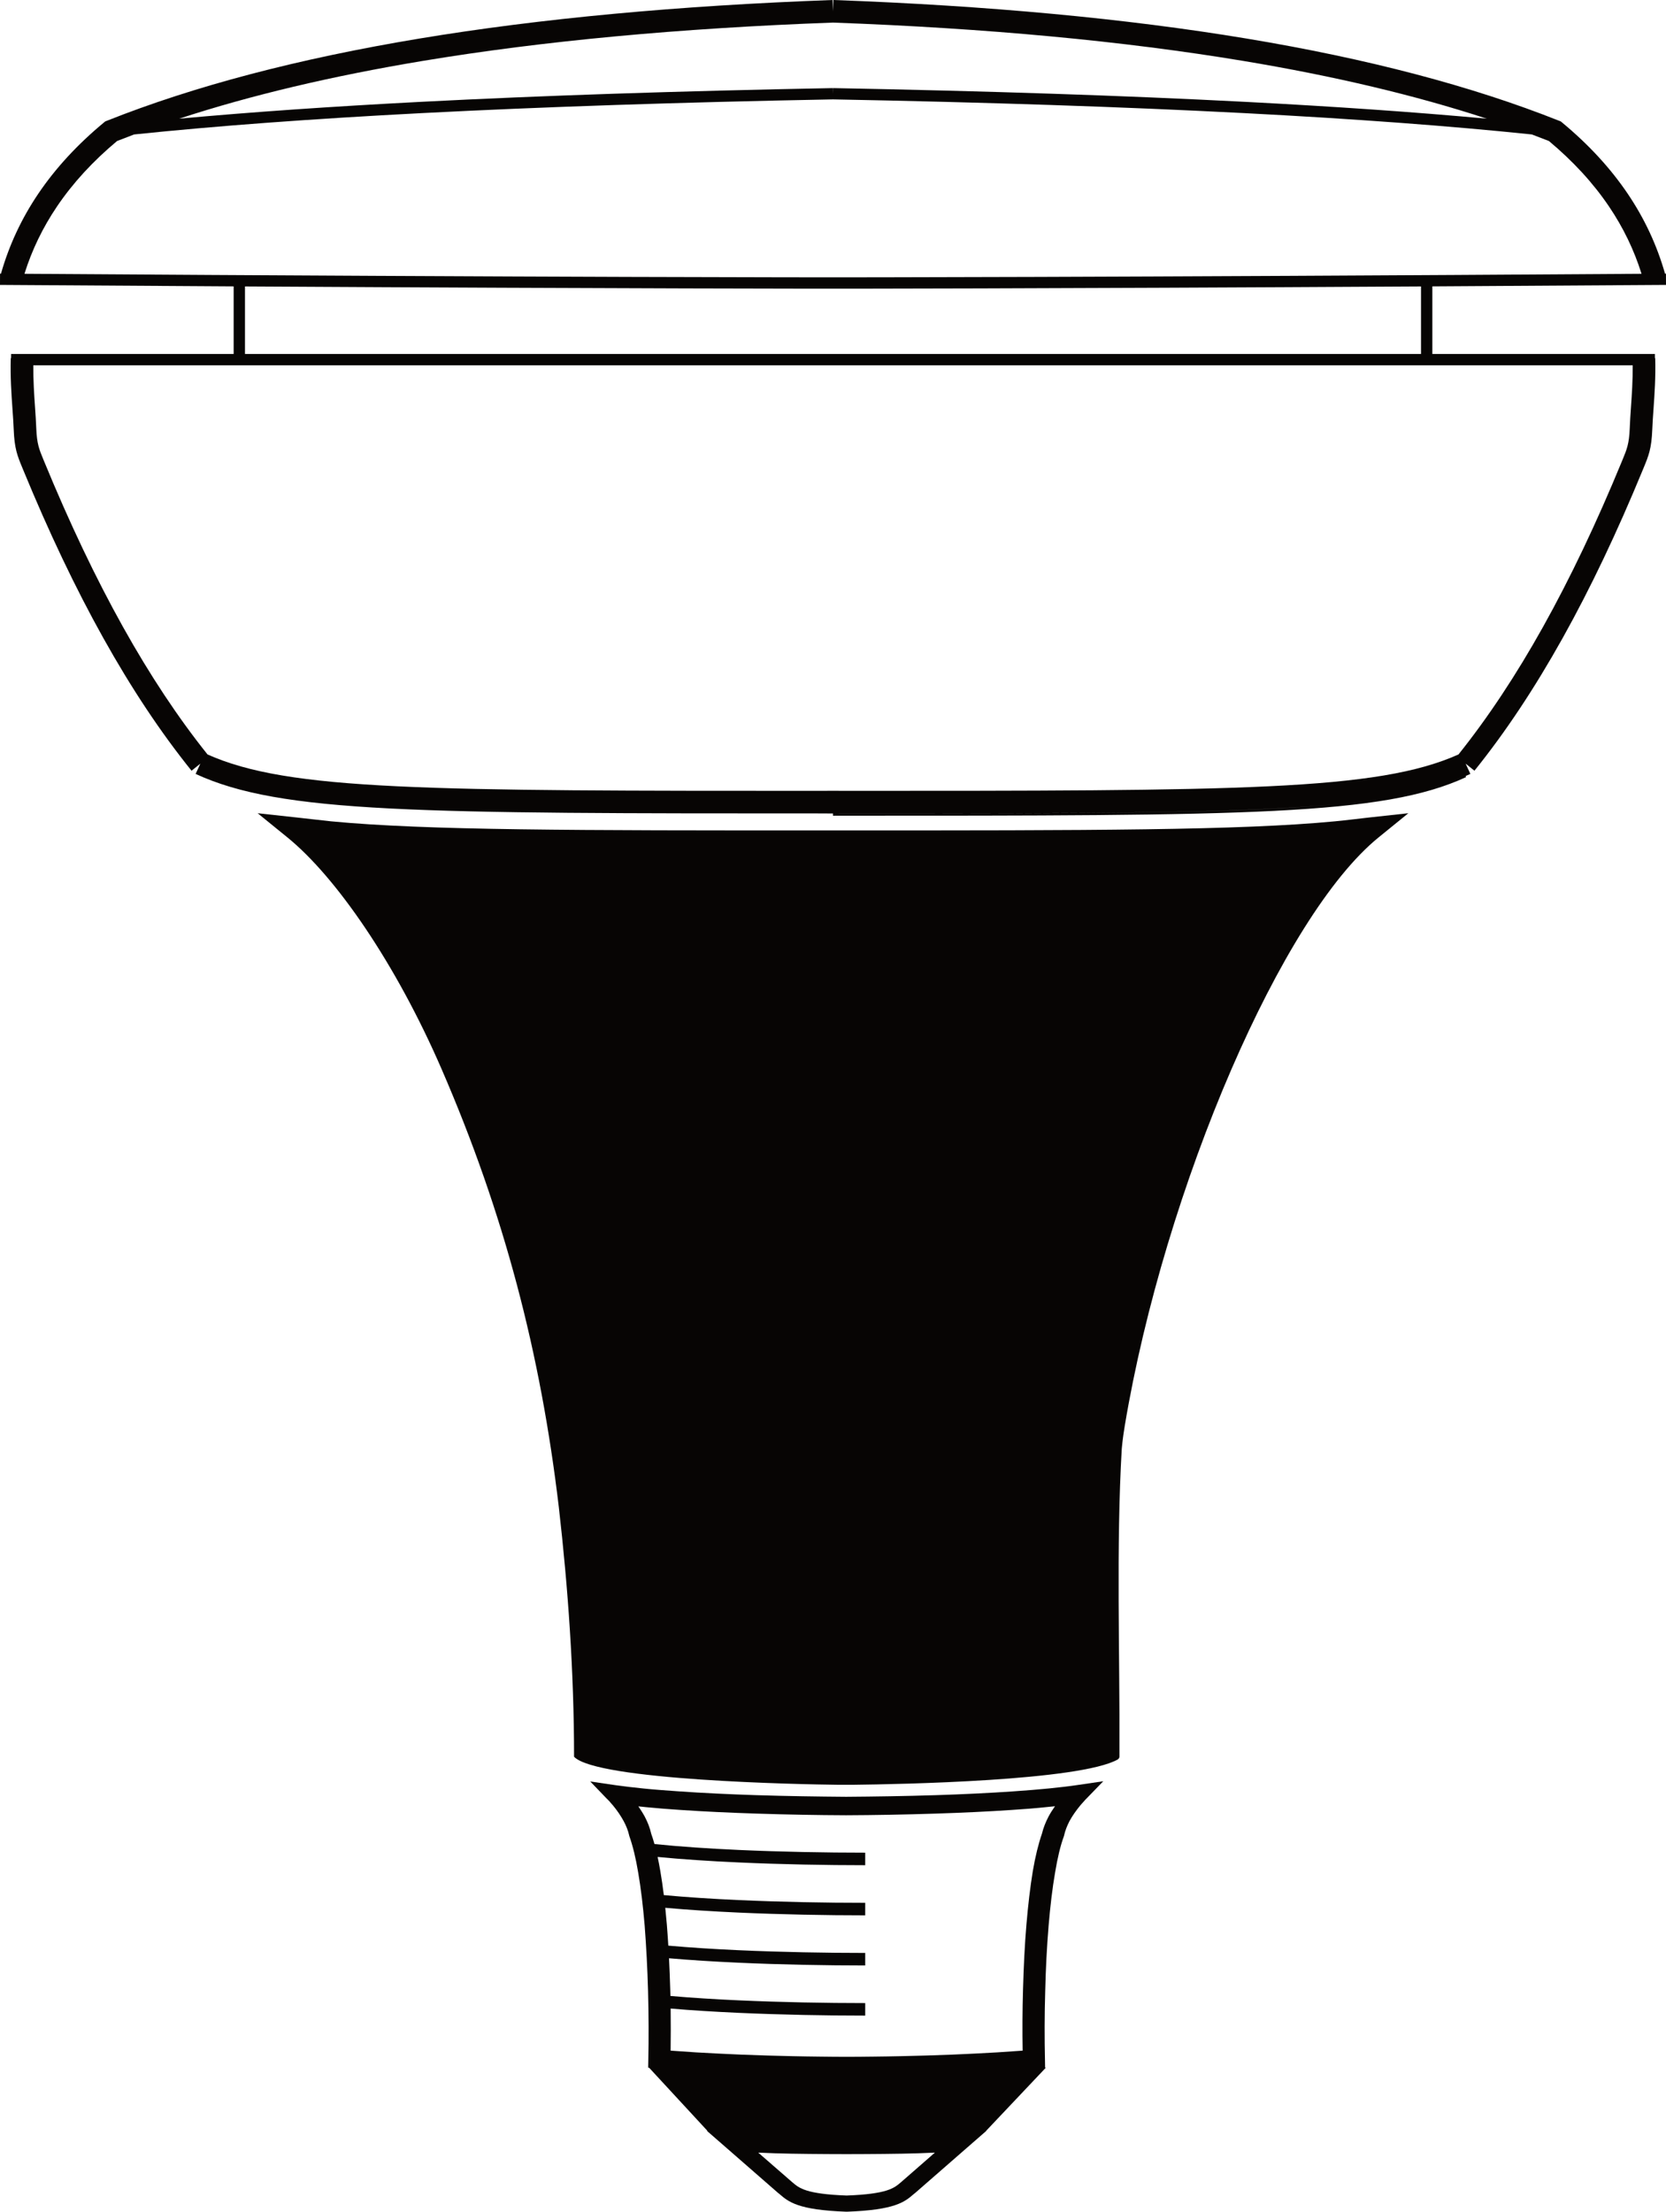 <?xml version="1.0" encoding="utf-8"?>
<!-- Generator: Adobe Illustrator 17.0.0, SVG Export Plug-In . SVG Version: 6.00 Build 0)  -->
<!DOCTYPE svg PUBLIC "-//W3C//DTD SVG 1.1//EN" "http://www.w3.org/Graphics/SVG/1.1/DTD/svg11.dtd">
<svg version="1.1" id="Layer_1" xmlns="http://www.w3.org/2000/svg" xmlns:xlink="http://www.w3.org/1999/xlink" x="0px" y="0px"
	 width="416.752px" height="553.208px" viewBox="0 0 416.752 553.208" enable-background="new 0 0 416.752 553.208"
	 xml:space="preserve">
<g>
	<path fill-rule="evenodd" clip-rule="evenodd" fill="#070504" d="M262.468,447.332c-2.76,0.272-5.771,0.517-8.939,0.733
		c-6.147,0.435-12.764,0.733-19.382,0.951c-7.653,0.245-15.368,0.354-22.486,0.407c-7.12-0.055-14.866-0.163-22.519-0.407
		c-6.618-0.218-13.235-0.516-19.352-0.951c-3.137-0.218-6.083-0.435-8.75-0.706c-2.604-0.271-4.987-0.543-7.12-0.843l-6.271-0.923
		l4.077,4.238c0.346,0.326,0.627,0.625,0.879,0.896v0.027c0.313,0.354,0.564,0.652,0.784,0.896c1.004,1.223,1.913,2.554,2.635,3.885
		c0.627,1.169,1.098,2.364,1.349,3.505l0.031,0.136l0.031,0.108c0.846,2.363,1.6,5.433,2.195,9.02
		c0.691,3.967,1.224,8.503,1.631,13.34c0.408,5.298,0.691,10.84,0.846,16.275c0.158,6.058,0.188,12.035,0.063,17.388l-0.031,1.875
		l0.251,0.027l14.584,15.785h-0.126l4.956,4.32l12.795,11.166l0.031,0.027l0.313,0.244c2.321,2.011,4.673,4.021,16.748,4.456h0.188
		c12.074-0.435,14.426-2.445,16.748-4.456l0.314-0.244l0.031-0.027l12.796-11.166l4.956-4.32h-0.063l14.959-15.813
		c-0.063,0-0.125,0-0.188,0l-0.031-1.875c-0.125-5.352-0.125-11.329,0.063-17.388c0.125-5.434,0.407-10.976,0.846-16.275
		c0.408-4.836,0.94-9.372,1.631-13.34c0.596-3.586,1.318-6.656,2.195-9.02l0.031-0.108l0.031-0.136
		c0.251-1.142,0.721-2.337,1.318-3.505c0.721-1.332,1.661-2.663,2.665-3.885c0.219-0.245,0.47-0.57,0.815-0.924
		c0.377-0.435,0.658-0.761,0.879-0.951l4.108-4.238l-6.301,0.926C267.517,446.788,265.102,447.06,262.468,447.332z M225.648,545.602
		l-0.314,0.271c-1.694,1.44-3.356,2.907-13.549,3.288c-10.193-0.38-11.855-1.848-13.549-3.288l-0.313-0.271l-8.249-7.173
		c1.285,0.055,2.665,0.108,4.14,0.163c2.604,0.081,5.489,0.136,8.562,0.163c3.01,0.027,6.178,0.055,9.409,0.055
		c3.231,0,6.399-0.027,9.409-0.055c3.073-0.027,5.959-0.082,8.562-0.163c1.474-0.055,2.854-0.108,4.108-0.163L225.648,545.602z
		 M262.28,454.396c-0.721,1.386-1.286,2.799-1.631,4.238c-0.879,2.526-1.662,5.706-2.289,9.373c-0.658,3.994-1.191,8.558-1.6,13.395
		c-0.439,5.108-0.69,10.622-0.847,16.139c-0.157,5.298-0.188,10.541-0.094,15.377l-1.945,0.136c-1.568,0.108-3.01,0.217-4.391,0.299
		c-1.913,0.109-3.764,0.218-5.55,0.299c-2.007,0.108-3.952,0.19-5.833,0.271c-2.195,0.081-4.296,0.136-6.335,0.218
		c-2.227,0.054-4.422,0.108-6.524,0.163c-2.321,0.054-4.579,0.081-6.742,0.108c-2.289,0.027-4.547,0.055-6.712,0.055
		c-2.164,0-4.422-0.027-6.711-0.055c-2.164-0.027-4.422-0.054-6.743-0.108c-2.133-0.055-4.296-0.109-6.523-0.163
		c-2.038-0.082-4.171-0.137-6.335-0.218c-1.883-0.082-3.826-0.163-5.833-0.271c-1.788-0.081-3.638-0.19-5.583-0.299
		c-1.349-0.082-2.823-0.19-4.36-0.299l-1.944-0.136c0.044-3.352,0.058-6.901,0.009-10.527c5.24,0.451,10.982,0.804,16.892,1.072
		c10.807,0.49,22.059,0.694,31.78,0.694v-3.135c-9.805,0-21.034-0.201-31.645-0.682c-5.969-0.271-11.781-0.632-17.084-1.097
		c-0.014-0.567-0.029-1.135-0.046-1.704c-0.074-2.589-0.175-5.178-0.304-7.725c5.348,0.468,11.235,0.833,17.299,1.108
		c10.807,0.49,22.059,0.694,31.78,0.694v-3.135c-9.805,0-21.034-0.201-31.645-0.682c-6.167-0.28-12.165-0.656-17.609-1.143
		c-0.108-1.787-0.231-3.544-0.367-5.255c-0.121-1.43-0.252-2.836-0.395-4.211c5.594,0.508,11.816,0.9,18.236,1.192
		c10.807,0.49,22.059,0.694,31.78,0.694v-3.135c-9.805,0-21.034-0.201-31.645-0.682c-6.593-0.299-12.995-0.708-18.731-1.246
		c-0.259-2.108-0.55-4.121-0.876-6.007c-0.212-1.237-0.437-2.418-0.678-3.538c6.073,0.598,12.988,1.048,20.15,1.373
		c10.807,0.49,22.059,0.695,31.78,0.695v-3.135c-9.805,0-21.034-0.201-31.645-0.682c-7.506-0.341-14.763-0.824-21.074-1.477
		c-0.259-0.932-0.533-1.803-0.822-2.608c-0.313-1.44-0.878-2.852-1.6-4.238c-0.47-0.869-1.035-1.739-1.6-2.581l1.788,0.19
		c2.791,0.271,5.708,0.517,8.75,0.706c5.896,0.407,12.451,0.706,19.194,0.924c7.496,0.245,15.117,0.38,22.204,0.407h0.032
		c7.087-0.027,14.74-0.163,22.236-0.407c6.711-0.218,13.298-0.516,19.194-0.924c3.104-0.19,6.116-0.435,8.906-0.733l1.913-0.19
		C263.315,452.63,262.75,453.499,262.28,454.396z"/>
	<path fill-rule="evenodd" clip-rule="evenodd" fill="#070504" d="M413.981,89.584v-1.047h-55.677V71.632
		c17.876-0.103,37.35-0.224,58.448-0.367l-0.011-2.823c-0.079,0.001-0.155,0.001-0.234,0.002c-2.022-7.1-5.125-13.763-9.328-19.981
		c-4.324-6.396-9.799-12.337-16.424-17.82l-0.324-0.268l-0.44-0.175c-21.796-8.668-47.839-15.518-78.128-20.55
		C281.663,4.632,247.2,1.415,208.476,0l-0.1,2.824L208.276,0c-38.725,1.415-73.188,4.632-103.387,9.649
		c-30.289,5.032-56.332,11.882-78.128,20.55l-0.44,0.175l-0.324,0.268c-6.625,5.483-12.101,11.424-16.425,17.82
		C5.37,54.681,2.268,61.344,0.245,68.444c-0.079-0.001-0.155-0.001-0.234-0.002L0,71.266c21.098,0.143,40.572,0.264,58.448,0.367
		v16.904H2.771v1.048l-0.077-0.002c-0.135,4.716,0.157,8.892,0.421,12.669c0.132,1.888,0.257,3.679,0.312,5.131
		c0.183,4.84,0.918,6.617,2.183,9.677l0.201,0.488c6.403,15.554,13.056,29.546,20.033,42.042
		c7.007,12.548,14.339,23.59,22.072,33.19l2.203-1.772l-1.185,2.569c21.374,9.883,55.616,9.883,158.031,9.883v0.011h1.409v0.562
		h1.409v-0.001c101.987,0,136.086,0,156.965-9.654l-0.124-0.269c0.401-0.175,0.798-0.351,1.19-0.533l-1.185-2.569l2.203,1.772
		c7.733-9.6,15.065-20.641,22.072-33.19c6.977-12.496,13.63-26.488,20.033-42.042l0.201-0.488c1.265-3.06,2-4.837,2.183-9.677
		c0.055-1.453,0.18-3.243,0.312-5.131c0.264-3.777,0.556-7.952,0.421-12.669L413.981,89.584z M105.798,15.23
		c29.965-4.978,64.159-8.171,102.578-9.579c38.419,1.407,72.613,4.601,102.578,9.579c22.794,3.787,43.107,8.607,60.96,14.453
		c-17.8-1.637-37.971-3.041-60.513-4.212c-30.076-1.561-64.411-2.706-103.004-3.434l-0.022,1.412l-0.022-1.412
		c-38.593,0.728-72.927,1.873-103.004,3.434c-22.542,1.17-42.713,2.574-60.513,4.212C62.691,23.837,83.004,19.017,105.798,15.23z
		 M14.268,51.63c3.95-5.842,8.956-11.295,15.016-16.356c1.404-0.555,2.83-1.102,4.27-1.642c20.458-2.129,44.431-3.908,71.94-5.337
		c30.108-1.563,64.403-2.708,102.882-3.434c38.479,0.726,72.774,1.871,102.882,3.434c27.509,1.428,51.482,3.208,71.94,5.337
		c1.441,0.54,2.866,1.087,4.27,1.642c6.06,5.061,11.067,10.513,15.016,16.356c3.585,5.303,6.296,10.923,8.147,16.853
		c-133.523,0.891-202.051,0.891-202.255,0.891s-68.732,0-202.255-0.891C7.972,62.553,10.683,56.933,14.268,51.63z M61.283,71.649
		c98.184,0.56,146.923,0.56,147.093,0.56s48.909,0,147.093-0.56v16.888H208.376H61.283V71.649z M209.785,203.465v-0.007
		c63.82,0,101.165,0,125.422-2.392c-23.988,2.399-61.251,2.4-125.422,2.4V203.465z M336.11,200.975
		c0.143-0.015,0.285-0.029,0.427-0.044C336.396,200.946,336.252,200.96,336.11,200.975z M407.99,101.874
		c-0.124,1.78-0.243,3.471-0.312,5.308c-0.144,3.815-0.739,5.253-1.762,7.728l-0.201,0.488
		c-6.317,15.347-12.875,29.14-19.745,41.444c-6.716,12.027-13.737,22.624-21.129,31.869c-20.345,9.099-54.592,9.101-155.055,9.101
		V197.8h-1.409h-1.409v0.011c-100.463,0-134.71-0.002-155.055-9.101c-7.392-9.244-14.413-19.841-21.129-31.869
		c-6.87-12.304-13.428-26.097-19.745-41.444l-0.201-0.488c-1.023-2.475-1.618-3.913-1.762-7.728
		c-0.069-1.837-0.188-3.528-0.312-5.308c-0.226-3.232-0.456-6.773-0.432-10.503h200.046h200.046
		C408.446,95.101,408.216,98.642,407.99,101.874z"/>
	<path fill-rule="evenodd" clip-rule="evenodd" fill="#070504" d="M333.911,205.438c-23.818,2.275-60.94,2.275-124.166,2.275h-2.74
		c-63.226,0-100.347,0-124.166-2.275c-0.458-0.044-4.125-0.458-6.645-0.742c-0.884-0.099-1.534-0.173-2.223-0.248l-9.519-1.037
		l7.438,6.042c12.174,9.889,27.157,31.602,38.607,58.023c15.647,36.107,24.718,70.954,29.29,109.47
		c2.317,20.233,3.814,41.31,3.814,62.463c5.606,5.932,56.821,6.916,66.028,7.016h3.815c11.726-0.128,56.703-0.989,66.178-6.342
		c0.244-0.208,0.352-0.333,0.41-0.648l-0.001-1.684c0.12-23.208-0.842-51.171,0.582-75.398c0.238-2.551,0.528-4.402,0.763-5.807
		c4.925-29.486,14.819-61.757,26.66-89.079c11.45-26.421,24.651-48.125,36.825-58.015l7.438-6.042l-9.52,1.037
		C339.826,204.768,336.865,205.156,333.911,205.438z"/>
</g>
</svg>

